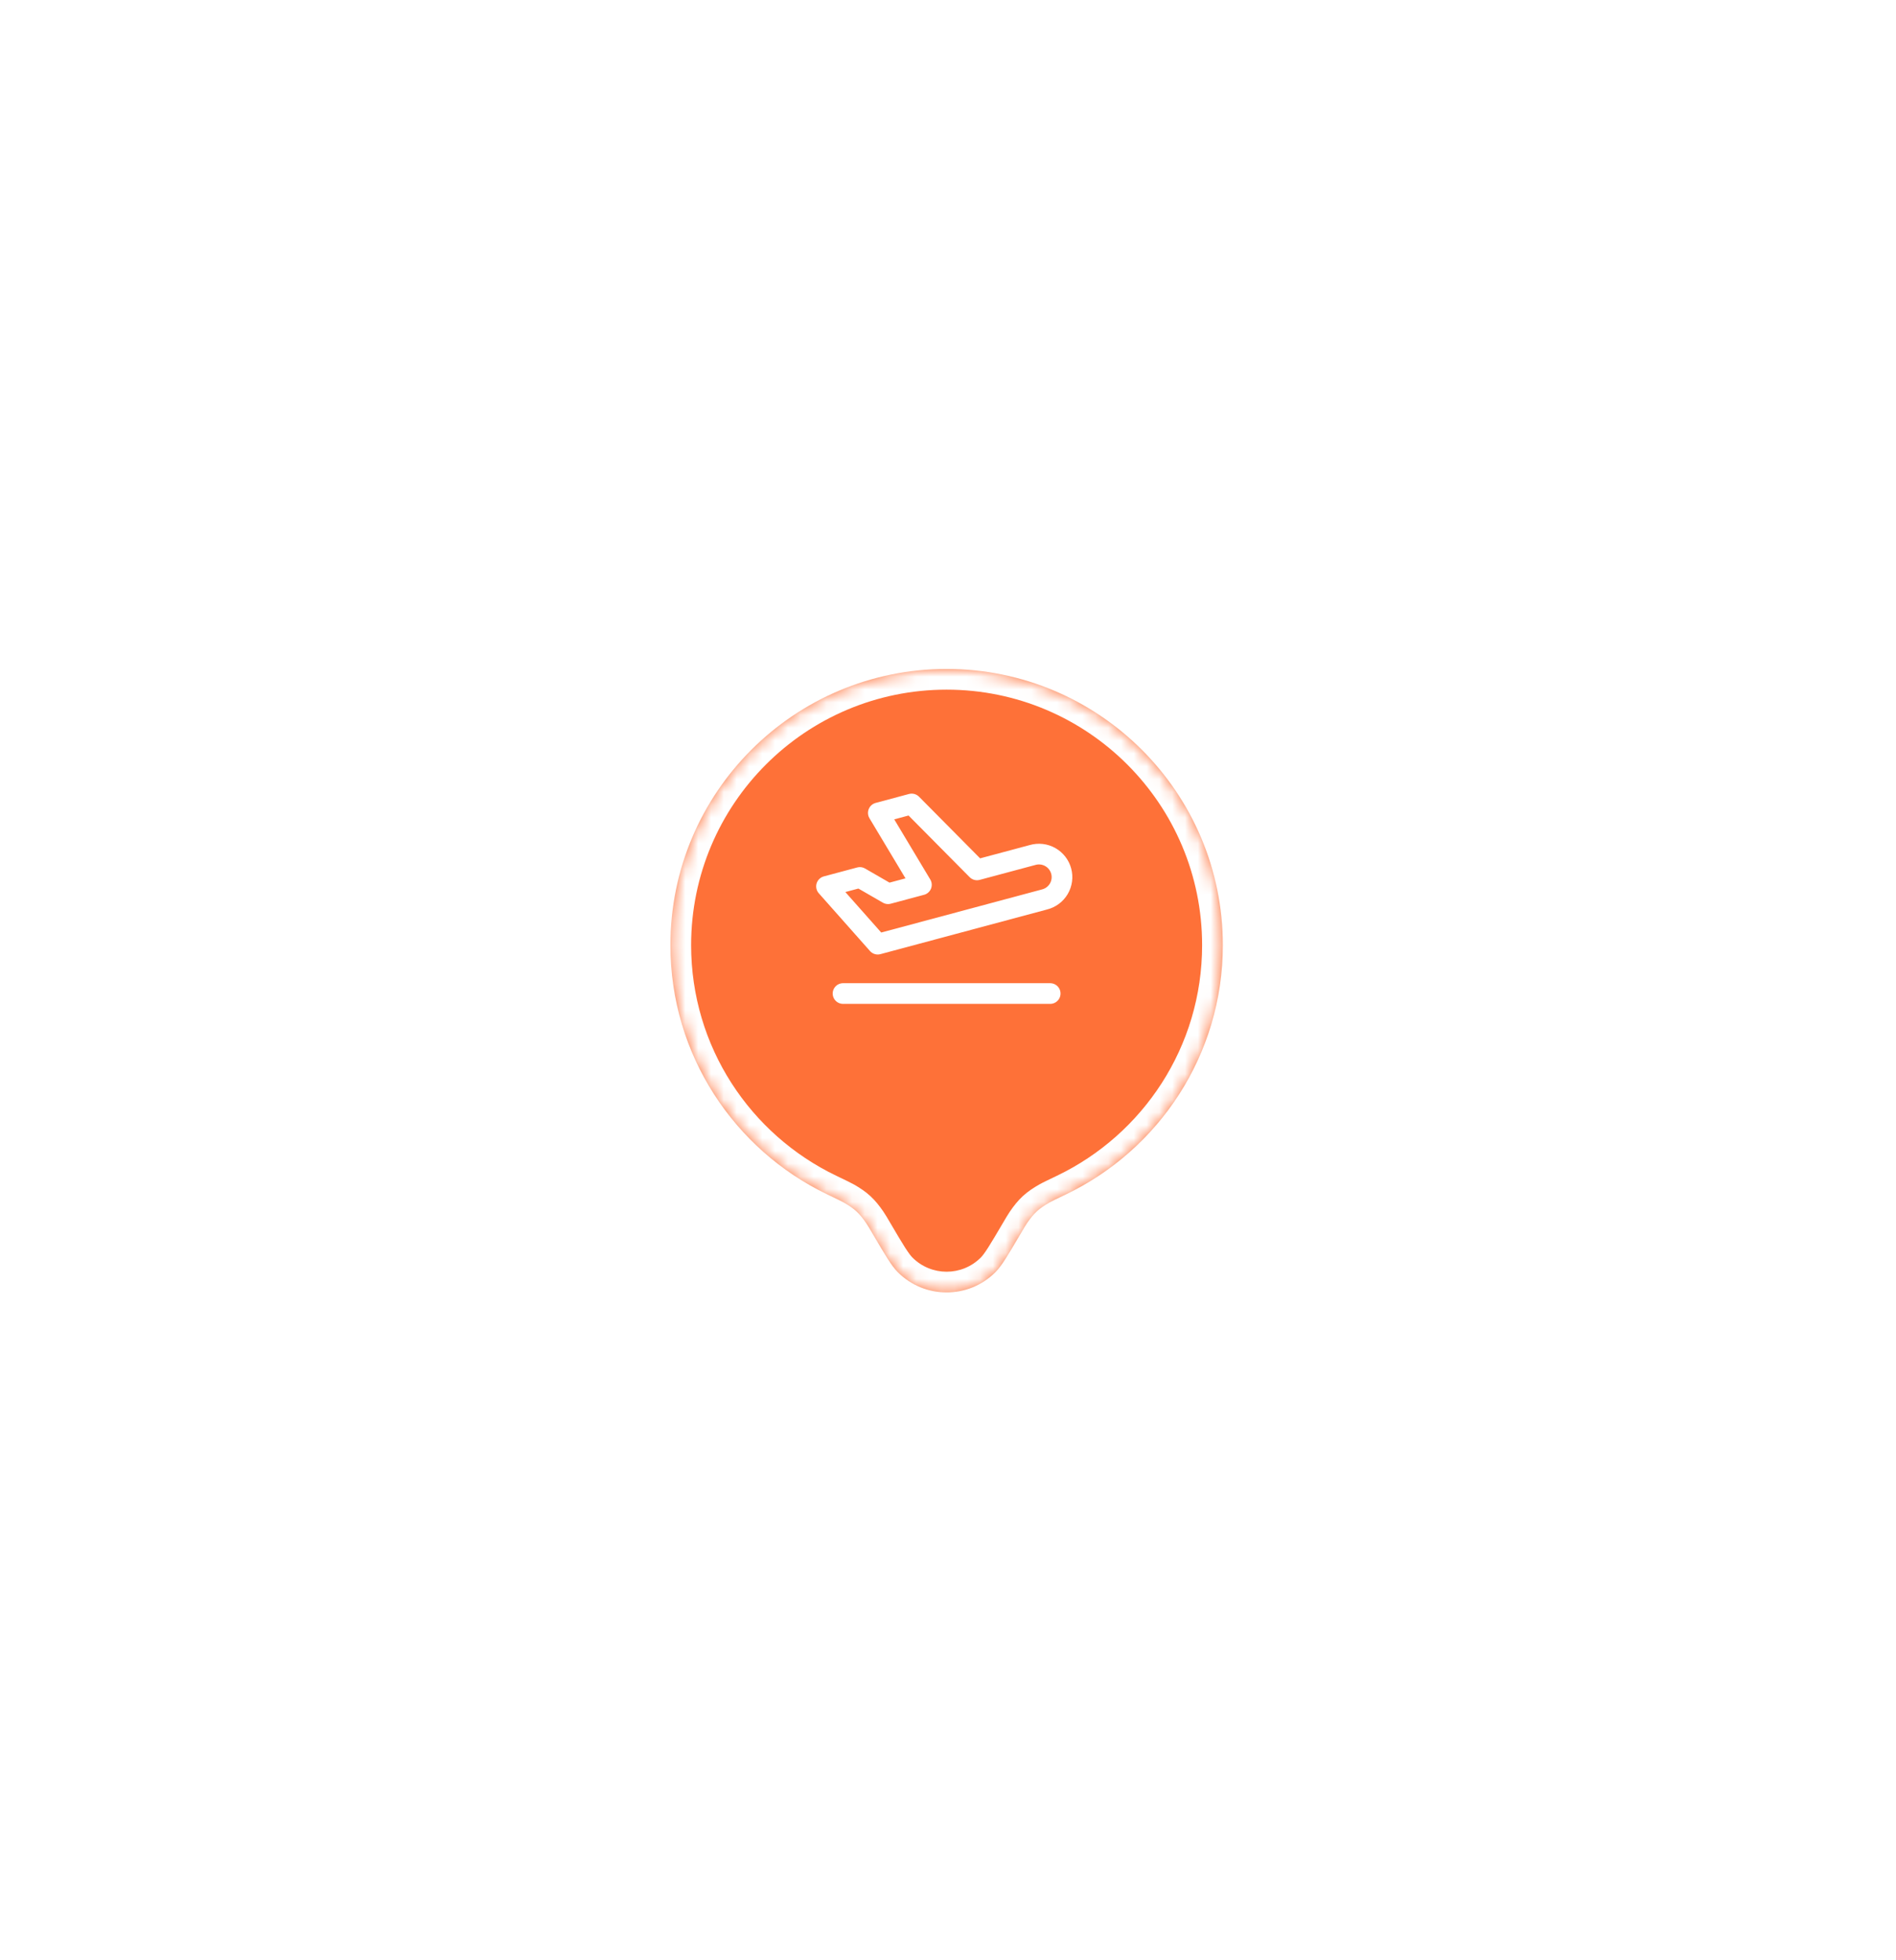 <svg width="148" height="153" viewBox="0 0 148 153" fill="none" xmlns="http://www.w3.org/2000/svg">
<g filter="url(#filter0_d_420_7291)">
<mask id="path-1-inside-1_420_7291" fill="white">
<path fill-rule="evenodd" clip-rule="evenodd" d="M73.892 47.897C61.984 47.897 52.331 57.55 52.331 69.458C52.331 78.029 57.331 85.432 64.574 88.908C65.314 89.263 65.684 89.441 65.853 89.537C66.692 90.017 67.066 90.36 67.615 91.156C67.725 91.316 67.855 91.537 68.115 91.979C69.1 93.654 69.593 94.492 70.077 94.977C72.183 97.086 75.6 97.086 77.706 94.977C78.19 94.492 78.683 93.654 79.669 91.979C79.929 91.537 80.059 91.316 80.169 91.156C80.718 90.36 81.091 90.017 81.93 89.537C82.099 89.441 82.469 89.263 83.21 88.908C90.452 85.431 95.453 78.029 95.453 69.458C95.453 57.55 85.8 47.897 73.892 47.897Z"/>
</mask>
<path fill-rule="evenodd" clip-rule="evenodd" d="M73.892 47.897C61.984 47.897 52.331 57.55 52.331 69.458C52.331 78.029 57.331 85.432 64.574 88.908C65.314 89.263 65.684 89.441 65.853 89.537C66.692 90.017 67.066 90.36 67.615 91.156C67.725 91.316 67.855 91.537 68.115 91.979C69.1 93.654 69.593 94.492 70.077 94.977C72.183 97.086 75.6 97.086 77.706 94.977C78.19 94.492 78.683 93.654 79.669 91.979C79.929 91.537 80.059 91.316 80.169 91.156C80.718 90.36 81.091 90.017 81.93 89.537C82.099 89.441 82.469 89.263 83.21 88.908C90.452 85.431 95.453 78.029 95.453 69.458C95.453 57.55 85.8 47.897 73.892 47.897Z" fill="#FE7138"/>
<path d="M80.169 91.156L78.838 90.238L80.169 91.156ZM83.21 88.908L83.909 90.365L83.21 88.908ZM81.93 89.537L81.128 88.133L81.93 89.537ZM70.077 94.977L71.222 93.835L70.077 94.977ZM77.706 94.977L76.562 93.835L77.706 94.977ZM64.574 88.908L65.274 87.45L64.574 88.908ZM65.853 89.537L65.05 90.941L65.853 89.537ZM67.615 91.156L66.283 92.074L67.615 91.156ZM53.948 69.458C53.948 58.444 62.877 49.514 73.892 49.514V46.28C61.091 46.28 50.714 56.657 50.714 69.458H53.948ZM65.274 87.45C58.57 84.233 53.948 77.384 53.948 69.458H50.714C50.714 78.674 56.092 86.63 63.874 90.366L65.274 87.45ZM93.836 69.458C93.836 77.384 89.213 84.233 82.51 87.45L83.909 90.365C91.691 86.63 97.07 78.674 97.07 69.458H93.836ZM73.892 49.514C84.906 49.514 93.836 58.444 93.836 69.458H97.07C97.07 56.657 86.693 46.28 73.892 46.28V49.514ZM81.062 92.799C81.339 92.329 81.432 92.173 81.5 92.074L78.838 90.238C78.686 90.459 78.519 90.745 78.275 91.159L81.062 92.799ZM82.51 87.45C81.811 87.785 81.362 87.999 81.128 88.133L82.733 90.941C82.836 90.882 83.127 90.741 83.909 90.365L82.51 87.45ZM81.5 92.074C81.74 91.726 81.892 91.55 82.035 91.419C82.178 91.288 82.366 91.151 82.733 90.941L81.128 88.133C80.655 88.403 80.238 88.678 79.847 89.037C79.455 89.397 79.147 89.79 78.838 90.238L81.5 92.074ZM66.721 92.799C67.207 93.626 67.595 94.285 67.922 94.796C68.246 95.303 68.566 95.752 68.933 96.12L71.222 93.835C71.105 93.718 70.936 93.505 70.646 93.053C70.359 92.605 70.008 92.008 69.509 91.159L66.721 92.799ZM78.275 91.159C77.776 92.008 77.424 92.605 77.137 93.053C76.848 93.505 76.678 93.718 76.562 93.835L78.85 96.12C79.218 95.752 79.537 95.303 79.861 94.796C80.189 94.285 80.576 93.626 81.062 92.799L78.275 91.159ZM68.933 96.12C71.67 98.861 76.113 98.861 78.85 96.12L76.562 93.835C75.088 95.311 72.696 95.311 71.222 93.835L68.933 96.12ZM63.874 90.366C64.657 90.741 64.948 90.882 65.05 90.941L66.656 88.133C66.421 87.999 65.972 87.785 65.274 87.45L63.874 90.366ZM69.509 91.159C69.265 90.745 69.098 90.459 68.946 90.238L66.283 92.074C66.352 92.173 66.445 92.329 66.721 92.799L69.509 91.159ZM65.05 90.941C65.417 91.151 65.606 91.288 65.748 91.419C65.891 91.55 66.043 91.726 66.283 92.074L68.946 90.238C68.637 89.79 68.328 89.397 67.937 89.037C67.546 88.678 67.128 88.403 66.656 88.133L65.05 90.941Z" fill="white" mask="url(#path-1-inside-1_420_7291)"/>
</g>
<g clip-path="url(#clip0_420_7291)">
<path d="M76.263 67.893L80.602 66.731C80.831 66.665 81.072 66.645 81.309 66.672C81.546 66.7 81.776 66.775 81.984 66.892C82.192 67.01 82.374 67.168 82.52 67.356C82.667 67.545 82.774 67.761 82.836 67.992C82.898 68.223 82.913 68.463 82.881 68.7C82.848 68.937 82.769 69.165 82.648 69.371C82.526 69.576 82.365 69.756 82.173 69.898C81.982 70.041 81.763 70.144 81.532 70.201L68.515 73.69L64.517 69.18L67.12 68.483L69.321 69.753L71.924 69.056L68.561 63.446L71.164 62.748L76.263 67.893Z" stroke="white" stroke-width="1.614" stroke-linecap="round" stroke-linejoin="round"/>
<path d="M65.806 77.543H81.977" stroke="white" stroke-width="1.614" stroke-linecap="round" stroke-linejoin="round"/>
</g>
<defs>
<filter id="filter0_d_420_7291" x="0.584" y="0.463" width="146.616" height="152.155" filterUnits="userSpaceOnUse" color-interpolation-filters="sRGB">
<feFlood flood-opacity="0" result="BackgroundImageFix"/>
<feColorMatrix in="SourceAlpha" type="matrix" values="0 0 0 0 0 0 0 0 0 0 0 0 0 0 0 0 0 0 127 0" result="hardAlpha"/>
<feOffset dy="4.312"/>
<feGaussianBlur stdDeviation="25.873"/>
<feComposite in2="hardAlpha" operator="out"/>
<feColorMatrix type="matrix" values="0 0 0 0 0 0 0 0 0 0 0 0 0 0 0 0 0 0 0.2 0"/>
<feBlend mode="normal" in2="BackgroundImageFix" result="effect1_dropShadow_420_7291"/>
<feBlend mode="normal" in="SourceGraphic" in2="effect1_dropShadow_420_7291" result="shape"/>
</filter>
<clipPath id="clip0_420_7291">
<rect width="21.561" height="21.561" fill="white" transform="translate(63.111 58.678)"/>
</clipPath>
</defs>
</svg>
